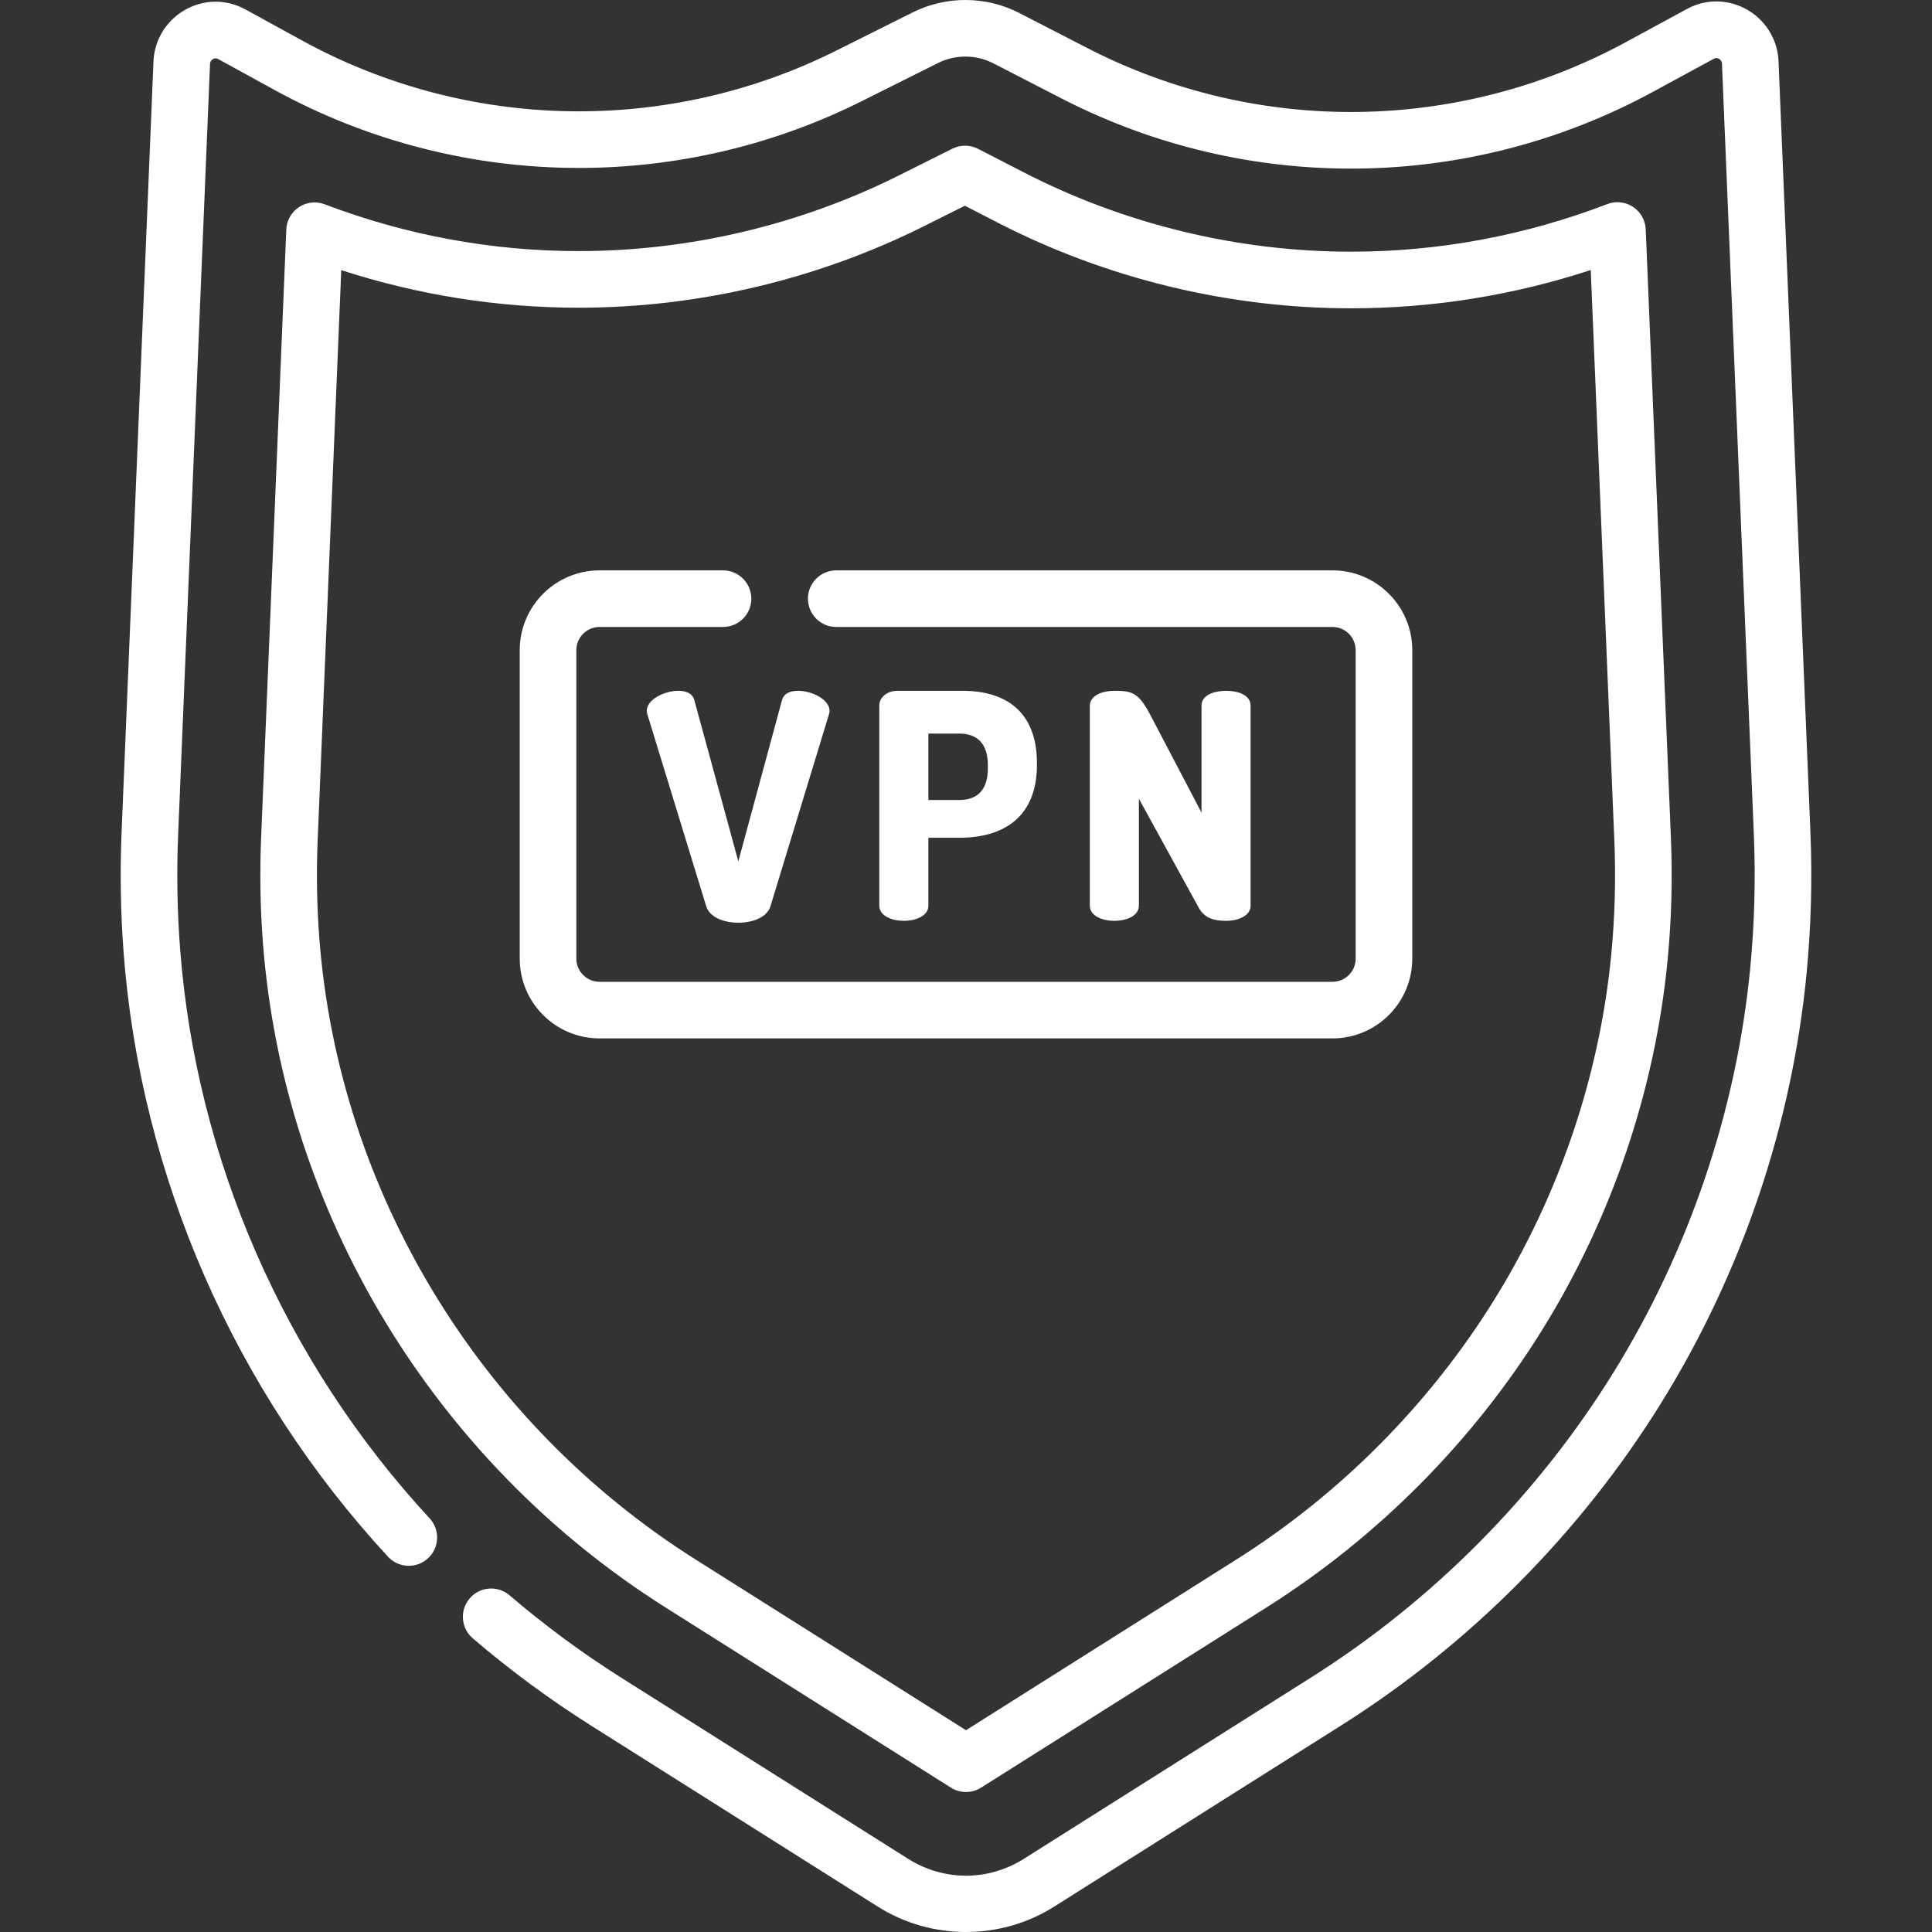 <svg id="Capa_1" enable-background="new 0 0 511.933 511.933" height="512" viewBox="0 0 511.933 511.933" width="512" xmlns="http://www.w3.org/2000/svg">
	<rect x="0" y="0" width="511.933" height="511.933" fill="#333333" stroke="none"/>
	<g fill="#fff">
		<path d="m171.545 189.301c-.083-.333-.167-.667-.167-.917 0-3.085 4.753-5.336 8.337-5.336 2.085 0 3.752.667 4.252 2.418l11.672 42.77 11.589-42.77c.5-1.751 2.168-2.418 4.252-2.418 3.585 0 8.337 2.251 8.337 5.336 0 .25-.083.583-.167.917l-15.507 50.858c-.917 2.918-4.669 4.335-8.504 4.335s-7.587-1.417-8.504-4.335z"/>
		<path d="m232.995 186.967c0-2.085 1.917-3.919 4.835-3.919h17.258c11.005 0 19.676 5.169 19.676 19.176v.417c0 14.007-9.004 19.343-20.51 19.343h-8.254v18.009c0 2.668-3.252 4.002-6.503 4.002-3.252 0-6.503-1.334-6.503-4.002v-53.026zm13.005 7.42v17.592h8.254c4.669 0 7.503-2.668 7.503-8.337v-.917c0-5.669-2.835-8.337-7.503-8.337h-8.254z"/>
		<path d="m317.621 240.493-15.841-28.847v28.347c0 2.668-3.251 4.002-6.503 4.002-3.251 0-6.503-1.334-6.503-4.002v-52.943c0-2.751 3.251-4.002 6.503-4.002 4.669 0 6.42.417 9.588 6.503l13.507 25.763v-28.347c0-2.752 3.251-3.919 6.503-3.919s6.503 1.167 6.503 3.919v53.026c0 2.668-3.251 4.002-6.503 4.002-3.002-.001-5.67-.584-7.254-3.502z"/>
		<path d="m353.086 275.15c11.651 0 21.131-9.479 21.131-21.13v-81.755c0-11.651-9.479-21.13-21.131-21.13h-131.503c-4.142 0-7.5 3.358-7.5 7.5s3.358 7.5 7.5 7.5h131.502c3.38 0 6.131 2.75 6.131 6.13v81.755c0 3.38-2.75 6.13-6.131 6.13h-194.238c-3.38 0-6.13-2.75-6.13-6.13v-81.755c0-3.38 2.75-6.13 6.13-6.13h32.736c4.142 0 7.5-3.358 7.5-7.5s-3.358-7.5-7.5-7.5h-32.736c-11.651 0-21.13 9.479-21.13 21.13v81.755c0 11.651 9.479 21.13 21.13 21.13z"/>
		<path d="m479.722 220.657-8.431-203.808c-.059-5.876-3.082-11.153-8.113-14.145-5.018-2.985-11.077-3.102-16.206-.316l-16.114 8.754c-44.448 24.146-97.823 24.735-142.778 1.574l-17.977-9.262c-8.822-4.544-19.384-4.608-28.258-.17l-20.209 10.106c-44.795 22.404-97.769 21.389-141.701-2.714l-14.915-8.183c-5.13-2.816-11.2-2.716-16.237.266-5.048 2.988-8.083 8.273-8.142 14.163l-8.429 203.734c-.438 10.581-.253 21.292.549 31.837 4.5 59.19 29.38 116.014 70.056 160.002 2.813 3.042 7.558 3.227 10.599.415 3.041-2.813 3.227-7.558.415-10.599-38.388-41.515-61.868-95.125-66.112-150.956-.758-9.962-.932-20.083-.519-30.08l8.435-203.868c.004-.104.006-.206.006-.31 0-.799.427-1.219.784-1.431.685-.406 1.208-.118 1.381-.023l14.916 8.183c25.093 13.767 52.864 20.676 80.669 20.675 25.658-.001 51.345-5.886 74.956-17.695l20.208-10.106c4.608-2.305 10.096-2.272 14.678.088l17.977 9.262c49.372 25.436 107.992 24.792 156.809-1.727l16.114-8.754c.173-.093.696-.378 1.378.027.356.212.782.632.782 1.429 0 .104.002.206.006.31l8.436 203.941c.481 11.649.164 23.43-.942 35.017-3.621 37.904-16.237 75.162-36.485 107.744-20.081 32.313-47.711 60.135-79.905 80.46l-76.083 48.033c-9.471 5.978-21.238 5.978-30.709 0l-76.027-47.998c-10.329-6.521-20.271-13.858-29.552-21.809-3.146-2.695-7.88-2.33-10.575.816s-2.329 7.88.816 10.575c9.831 8.421 20.363 16.193 31.303 23.101l76.028 47.998c7.096 4.48 15.229 6.72 23.362 6.72s16.266-2.24 23.362-6.72l76.082-48.032c34.1-21.528 63.368-51 84.638-85.227 21.463-34.538 34.837-74.04 38.676-114.235 1.171-12.264 1.507-24.733.998-37.062z"/><path d="m176.328 425.929 75.634 47.749c1.223.772 2.613 1.158 4.004 1.158s2.781-.386 4.004-1.158l75.689-47.784c29.398-18.56 54.628-43.965 72.963-73.469 18.466-29.716 29.971-63.681 33.27-98.224 1.012-10.591 1.302-21.362.862-32.016l-6.677-161.417c-.1-2.413-1.355-4.63-3.373-5.957s-4.55-1.602-6.805-.736c-21.838 8.372-44.689 12.617-67.917 12.617-30.041 0-60.072-7.292-86.847-21.086l-11.981-6.173c-2.127-1.096-4.649-1.112-6.79-.041l-14.175 7.089c-26.229 13.118-55.555 20.052-84.809 20.052-23.03 0-45.695-4.174-67.366-12.405-2.253-.856-4.781-.577-6.793.751s-3.264 3.542-3.363 5.95l-6.678 161.355c-.378 9.138-.219 18.391.474 27.502 5.446 71.627 45.324 137.512 106.674 176.243zm-92.161-203.124 6.256-151.227c20.398 6.611 41.528 9.957 62.955 9.957 31.571 0 63.217-7.482 91.518-21.636l10.77-5.387 8.597 4.429c28.89 14.884 61.296 22.752 93.717 22.752 21.631 0 42.954-3.409 63.529-10.145l6.257 151.258c.412 9.973.141 20.056-.806 29.97-3.081 32.251-13.827 63.972-31.079 91.733-17.146 27.589-40.739 51.346-68.231 68.703l-71.685 45.256-71.63-45.221c-57.357-36.21-94.637-97.779-99.725-164.696-.647-8.53-.797-17.192-.443-25.746z"/>
	</g>
</svg>
